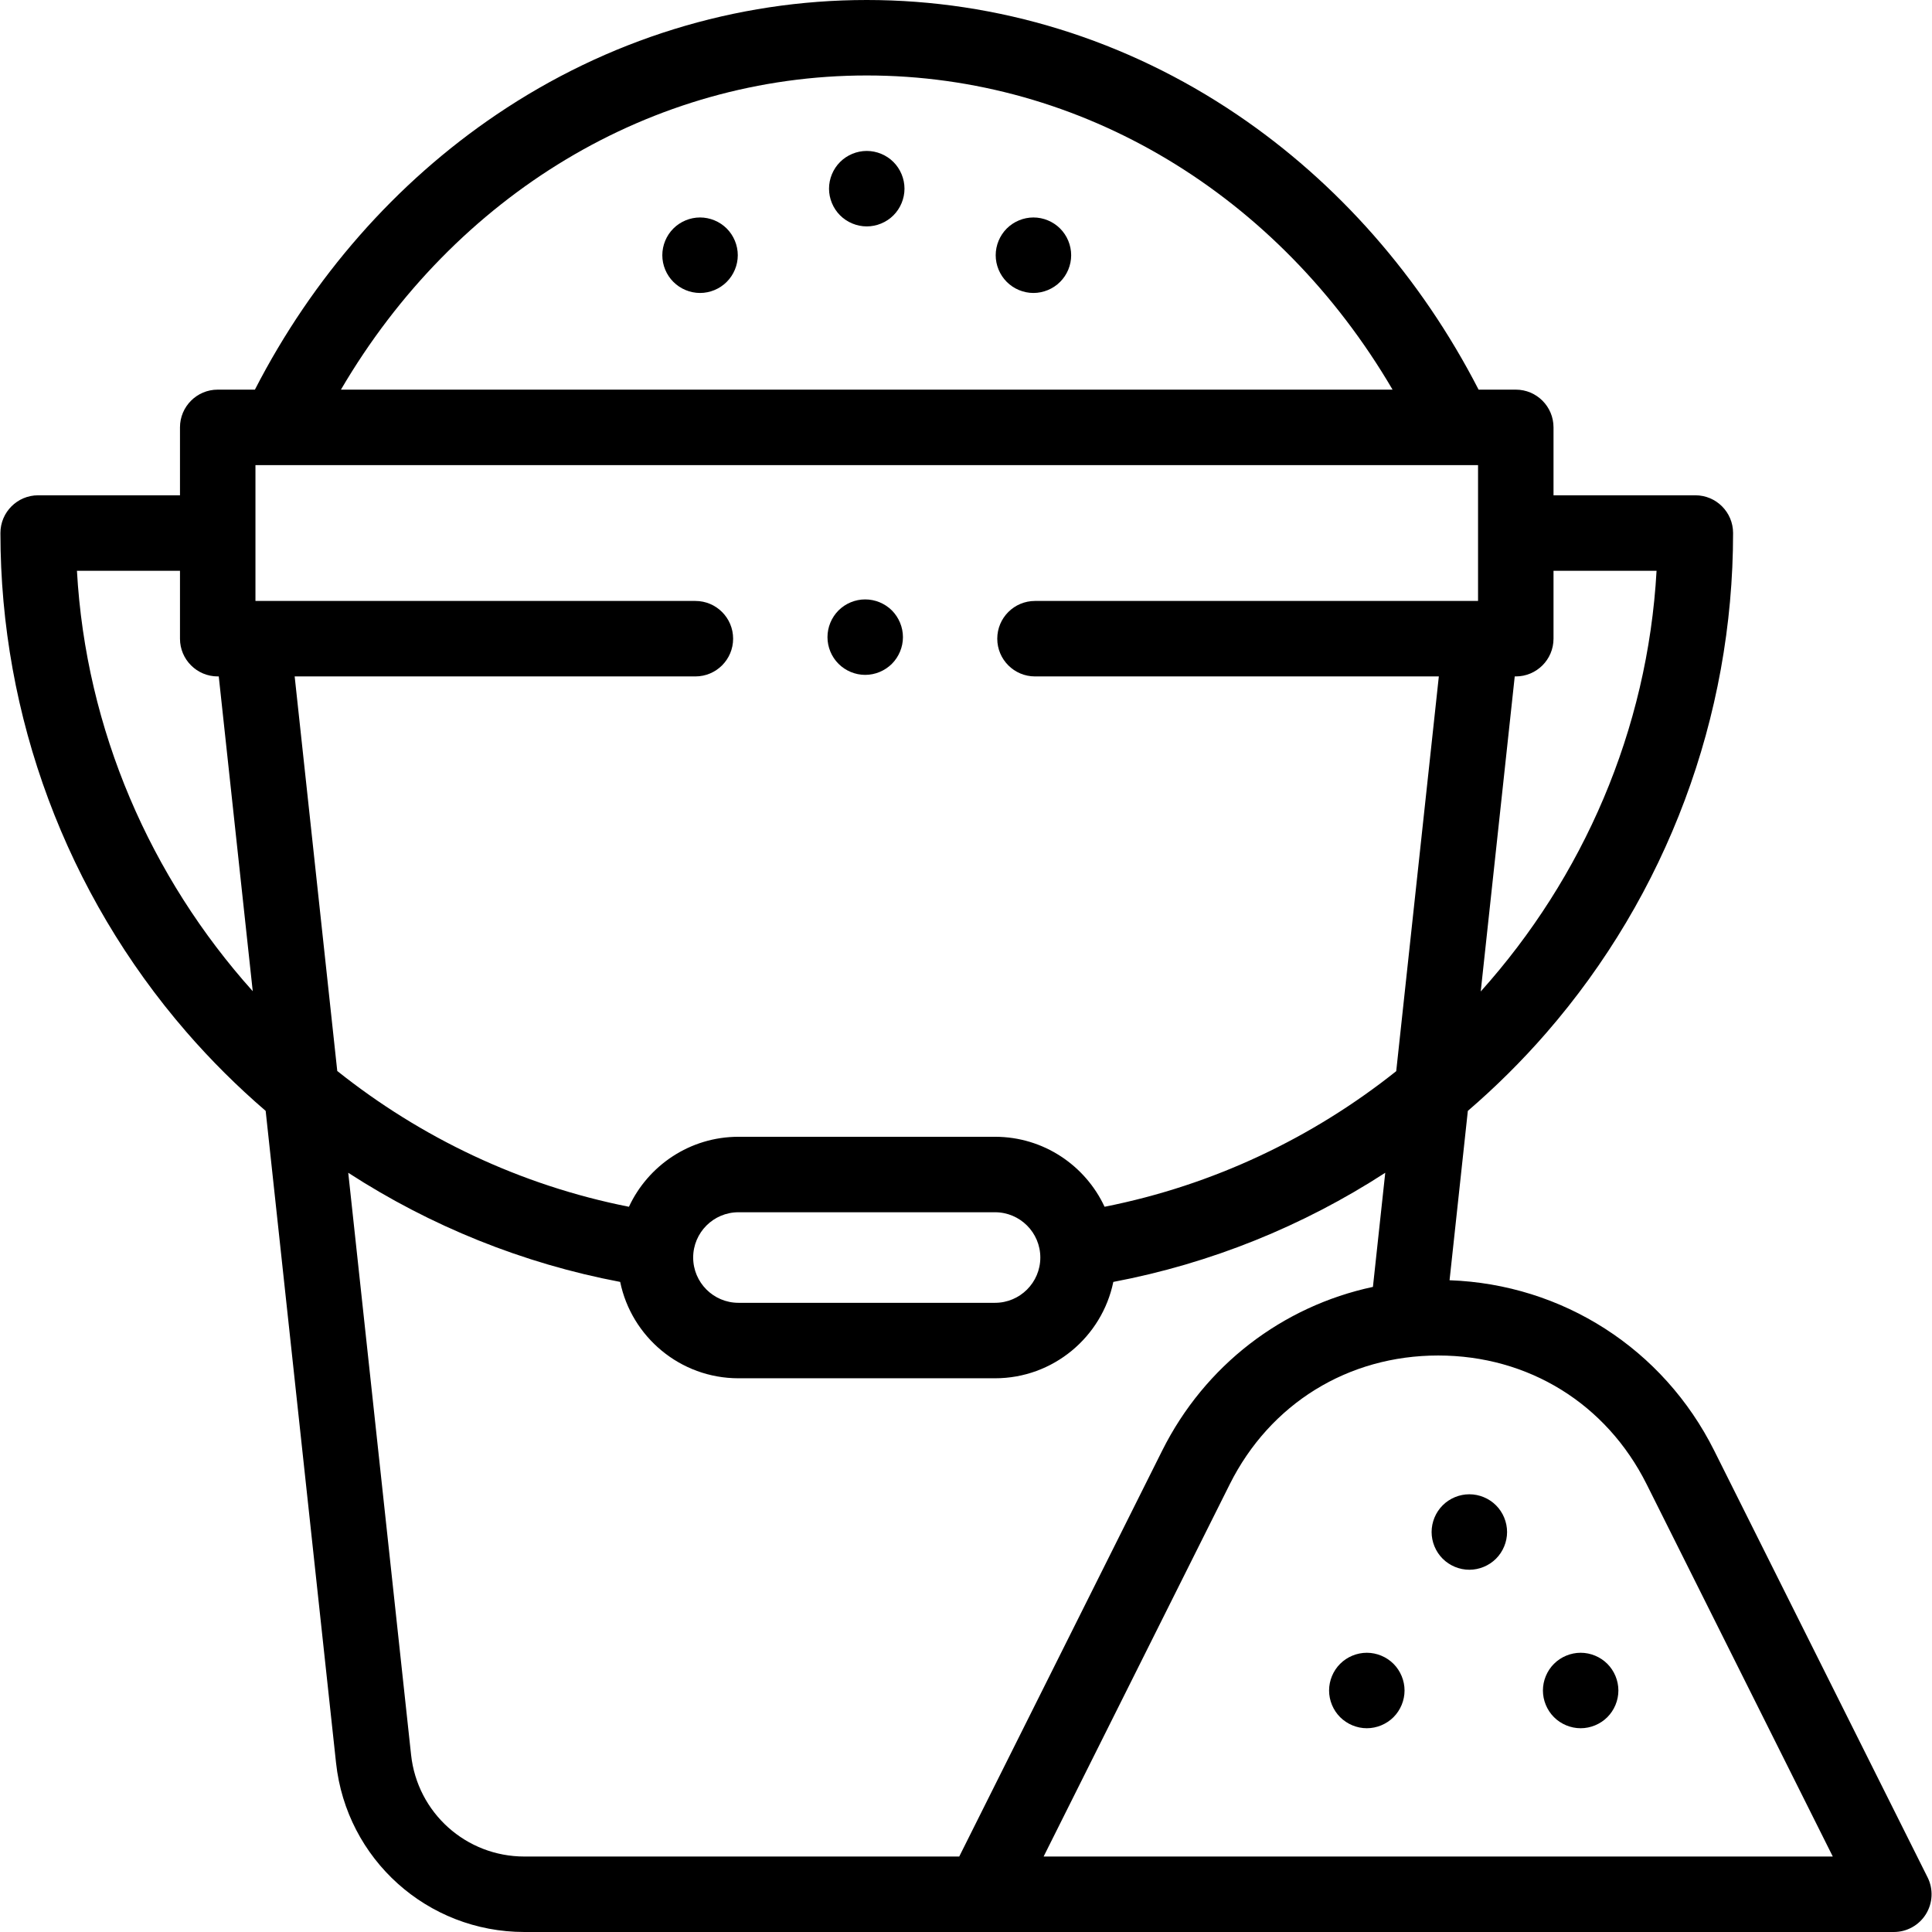 <svg id="Capa_1" enable-background="new 0 0 512 512" height="512" viewBox="0 0 512 512" width="512" xmlns="http://www.w3.org/2000/svg"><g id="XMLID_58_"><g id="XMLID_693_"><path id="XMLID_694_" d="m229.7 40c-2.64 0-5.21 1.069-7.07 2.93-1.86 1.86-2.93 4.44-2.93 7.07s1.07 5.21 2.93 7.069c1.86 1.86 4.44 2.931 7.07 2.931s5.21-1.07 7.07-2.931c1.86-1.859 2.93-4.439 2.93-7.069s-1.07-5.21-2.93-7.07c-1.86-1.861-4.44-2.93-7.07-2.93z"/><path id="XMLID_695_" d="m185.52 57.63c-2.63 0-5.21 1.07-7.07 2.93s-2.93 4.44-2.93 7.08c0 2.63 1.07 5.21 2.93 7.061 1.86 1.869 4.44 2.939 7.07 2.939s5.21-1.07 7.07-2.939c1.86-1.851 2.93-4.431 2.93-7.061 0-2.64-1.07-5.22-2.93-7.08s-4.44-2.93-7.07-2.93z"/><path id="XMLID_696_" d="m273.87 57.63c-2.63 0-5.21 1.07-7.07 2.93-1.86 1.87-2.93 4.44-2.93 7.08 0 2.63 1.07 5.2 2.93 7.061 1.86 1.869 4.44 2.939 7.07 2.939s5.211-1.07 7.07-2.939c1.87-1.86 2.93-4.431 2.93-7.061 0-2.64-1.059-5.21-2.93-7.08-1.86-1.86-4.44-2.93-7.07-2.93z"/><path id="XMLID_699_" d="m510.833 497.528-56.55-113.1c-13.492-26.984-40.174-44.076-70.135-45.151l4.845-44.878c7.365-6.336 14.311-13.218 20.756-20.626 31.944-36.724 49.536-83.785 49.536-132.515 0-5.523-4.477-10-10-10h-37.586v-18c0-5.522-4.477-10-10-10h-9.856c-15.278-29.724-37.32-54.845-64.055-72.914-29.373-19.851-63.292-30.344-98.09-30.344s-68.716 10.493-98.089 30.345c-26.735 18.069-48.777 43.19-64.055 72.914h-9.856c-5.523 0-10 4.478-10 10v18l-37.586.001c-5.523 0-10 4.478-10 10 0 48.576 17.495 95.524 49.261 132.196 6.521 7.528 13.559 14.516 21.031 20.943l18.653 172.791c2.758 25.546 24.213 44.81 49.907 44.81h362.924c3.466 0 6.685-1.795 8.506-4.742 1.823-2.948 1.988-6.63.439-9.73zm-218.111-177.723c-5.092-10.94-16.183-18.546-29.024-18.546h-68c-12.842 0-23.934 7.607-29.025 18.549-28.863-5.715-55.177-18.354-77.295-35.986l-11.288-104.563h106.195c5.523 0 10-4.478 10-10 0-5.523-4.477-10-10-10h-116.587v-36h324v36h-117.412c-5.523 0-10 4.477-10 10 0 5.522 4.477 10 10 10h107.02l-11.293 104.611c-22.112 17.607-48.422 30.221-77.291 35.935zm-17.024 13.455c0 6.616-5.383 11.999-12 11.999h-68c-6.617 0-12-5.383-12-12s5.383-12 12-12h68c6.617 0 12 5.384 12 12.001zm163.308-182c-2.351 42.266-19.517 81.318-46.597 111.492l9.013-83.493h.276c5.523 0 10-4.478 10-10v-18zm-209.308-131.26c56.926 0 109.045 31.52 139.347 83.259h-278.694c30.302-51.739 82.421-83.259 139.347-83.259zm-209.307 131.259h27.307v18c0 5.522 4.477 10 10 10h.276l9.005 83.418c-27.067-30.185-44.232-69.226-46.588-111.418zm88.55 313.785-16.651-154.247c21.833 14.159 46.297 24.042 72.064 28.924 2.997 14.558 15.912 25.537 31.344 25.537h68c15.431 0 28.344-10.978 31.343-25.535 25.769-4.881 50.23-14.768 72.065-28.928l-3.265 30.246c-23.987 5.122-44.545 20.782-55.847 43.386l-53.786 107.573h-115.244c-15.457 0-28.364-11.589-30.023-26.956zm167.628 26.956 49.314-98.628c10.692-21.384 31.348-34.15 55.255-34.15 23.908 0 44.564 12.767 55.256 34.15l49.314 98.628z"/><path id="XMLID_706_" d="m389.39 396c-2.64 0-5.21 1.069-7.07 2.93-1.86 1.86-2.93 4.44-2.93 7.07s1.07 5.21 2.93 7.069c1.86 1.86 4.43 2.931 7.07 2.931 2.63 0 5.21-1.07 7.07-2.931 1.86-1.859 2.93-4.439 2.93-7.069s-1.07-5.21-2.93-7.07c-1.86-1.861-4.44-2.93-7.07-2.93z"/><path id="XMLID_707_" d="m418.89 438c-2.63 0-5.21 1.069-7.07 2.93-1.86 1.86-2.93 4.44-2.93 7.07s1.07 5.21 2.93 7.069c1.86 1.86 4.44 2.931 7.07 2.931s5.21-1.07 7.07-2.931c1.86-1.859 2.93-4.439 2.93-7.069s-1.07-5.21-2.93-7.07c-1.86-1.861-4.44-2.93-7.07-2.93z"/><path id="XMLID_708_" d="m362.22 438c-2.63 0-5.21 1.069-7.07 2.93-1.86 1.86-2.93 4.44-2.93 7.07s1.07 5.21 2.93 7.069c1.87 1.86 4.44 2.931 7.07 2.931s5.21-1.07 7.07-2.931c1.86-1.859 2.93-4.439 2.93-7.069s-1.07-5.21-2.93-7.07c-1.86-1.861-4.44-2.93-7.07-2.93z"/><path id="XMLID_709_" d="m229.28 158.85c-2.63 0-5.2 1.061-7.06 2.92-1.87 1.87-2.93 4.441-2.93 7.08 0 2.63 1.06 5.21 2.93 7.07 1.86 1.86 4.43 2.93 7.06 2.93 2.64 0 5.21-1.069 7.08-2.93 1.86-1.87 2.93-4.44 2.93-7.07s-1.07-5.21-2.93-7.08c-1.87-1.86-4.44-2.92-7.08-2.92z"/></g></g></svg>